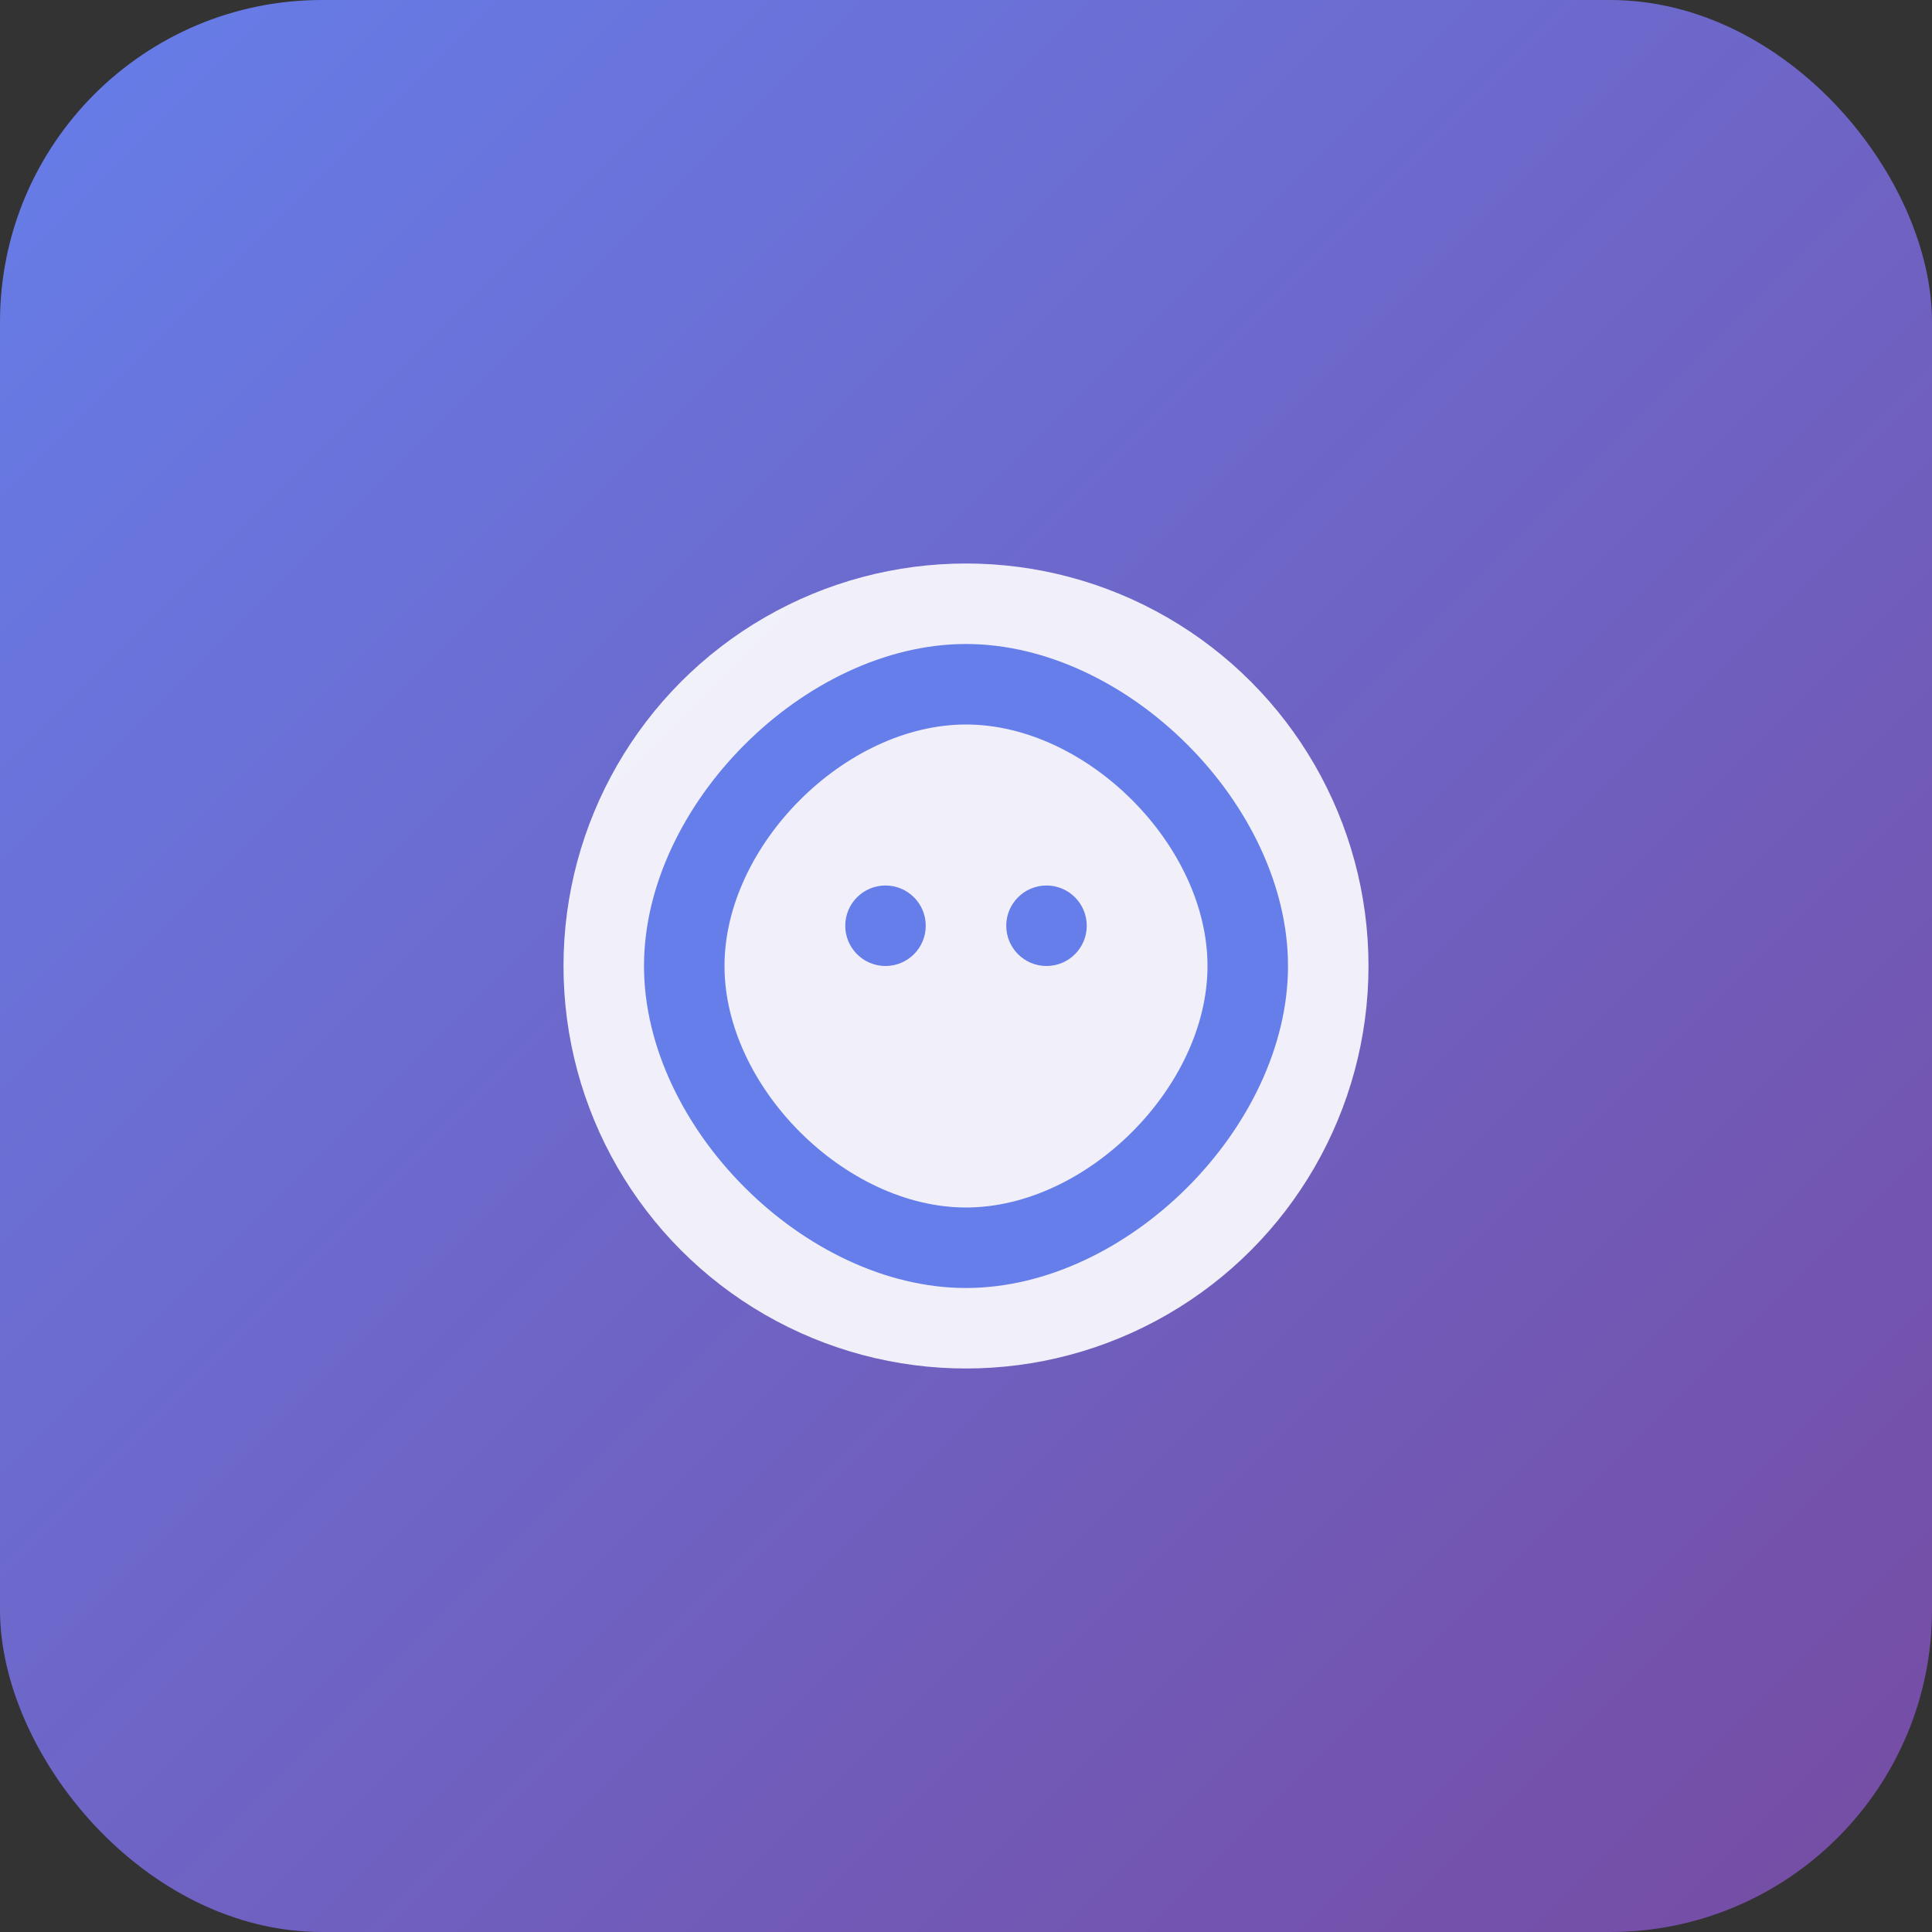 <svg width="48" height="48" xmlns="http://www.w3.org/2000/svg" viewBox="0 0 48 48">
  <rect x="0" y="0" width="48" height="48" fill="#333333" stroke="none"/>
  <defs>
    <linearGradient id="grad1" x1="0" y1="0" x2="1" y2="1">
      <stop offset="0" style="stop-color:#667eea;stop-opacity:1" />
      <stop offset="1" style="stop-color:#764ba2;stop-opacity:1" />
    </linearGradient>
  </defs>
  <rect width="48" height="48" rx="8" fill="url(#grad1)"/>
  <!-- Brain icon scaled down -->
  <g transform="translate(12, 12)">
    <circle cx="12" cy="12" r="10" fill="white" opacity="0.9"/>
    <path d="M12 4 C8 4 4 8 4 12 C4 16 8 20 12 20 C16 20 20 16 20 12 C20 8 16 4 12 4 Z M12 6 C15 6 18 9 18 12 C18 15 15 18 12 18 C9 18 6 15 6 12 C6 9 9 6 12 6 Z" fill="#667eea"/>
    <circle cx="10" cy="11" r="1" fill="#667eea"/>
    <circle cx="14" cy="11" r="1" fill="#667eea"/>
  </g>
</svg>
